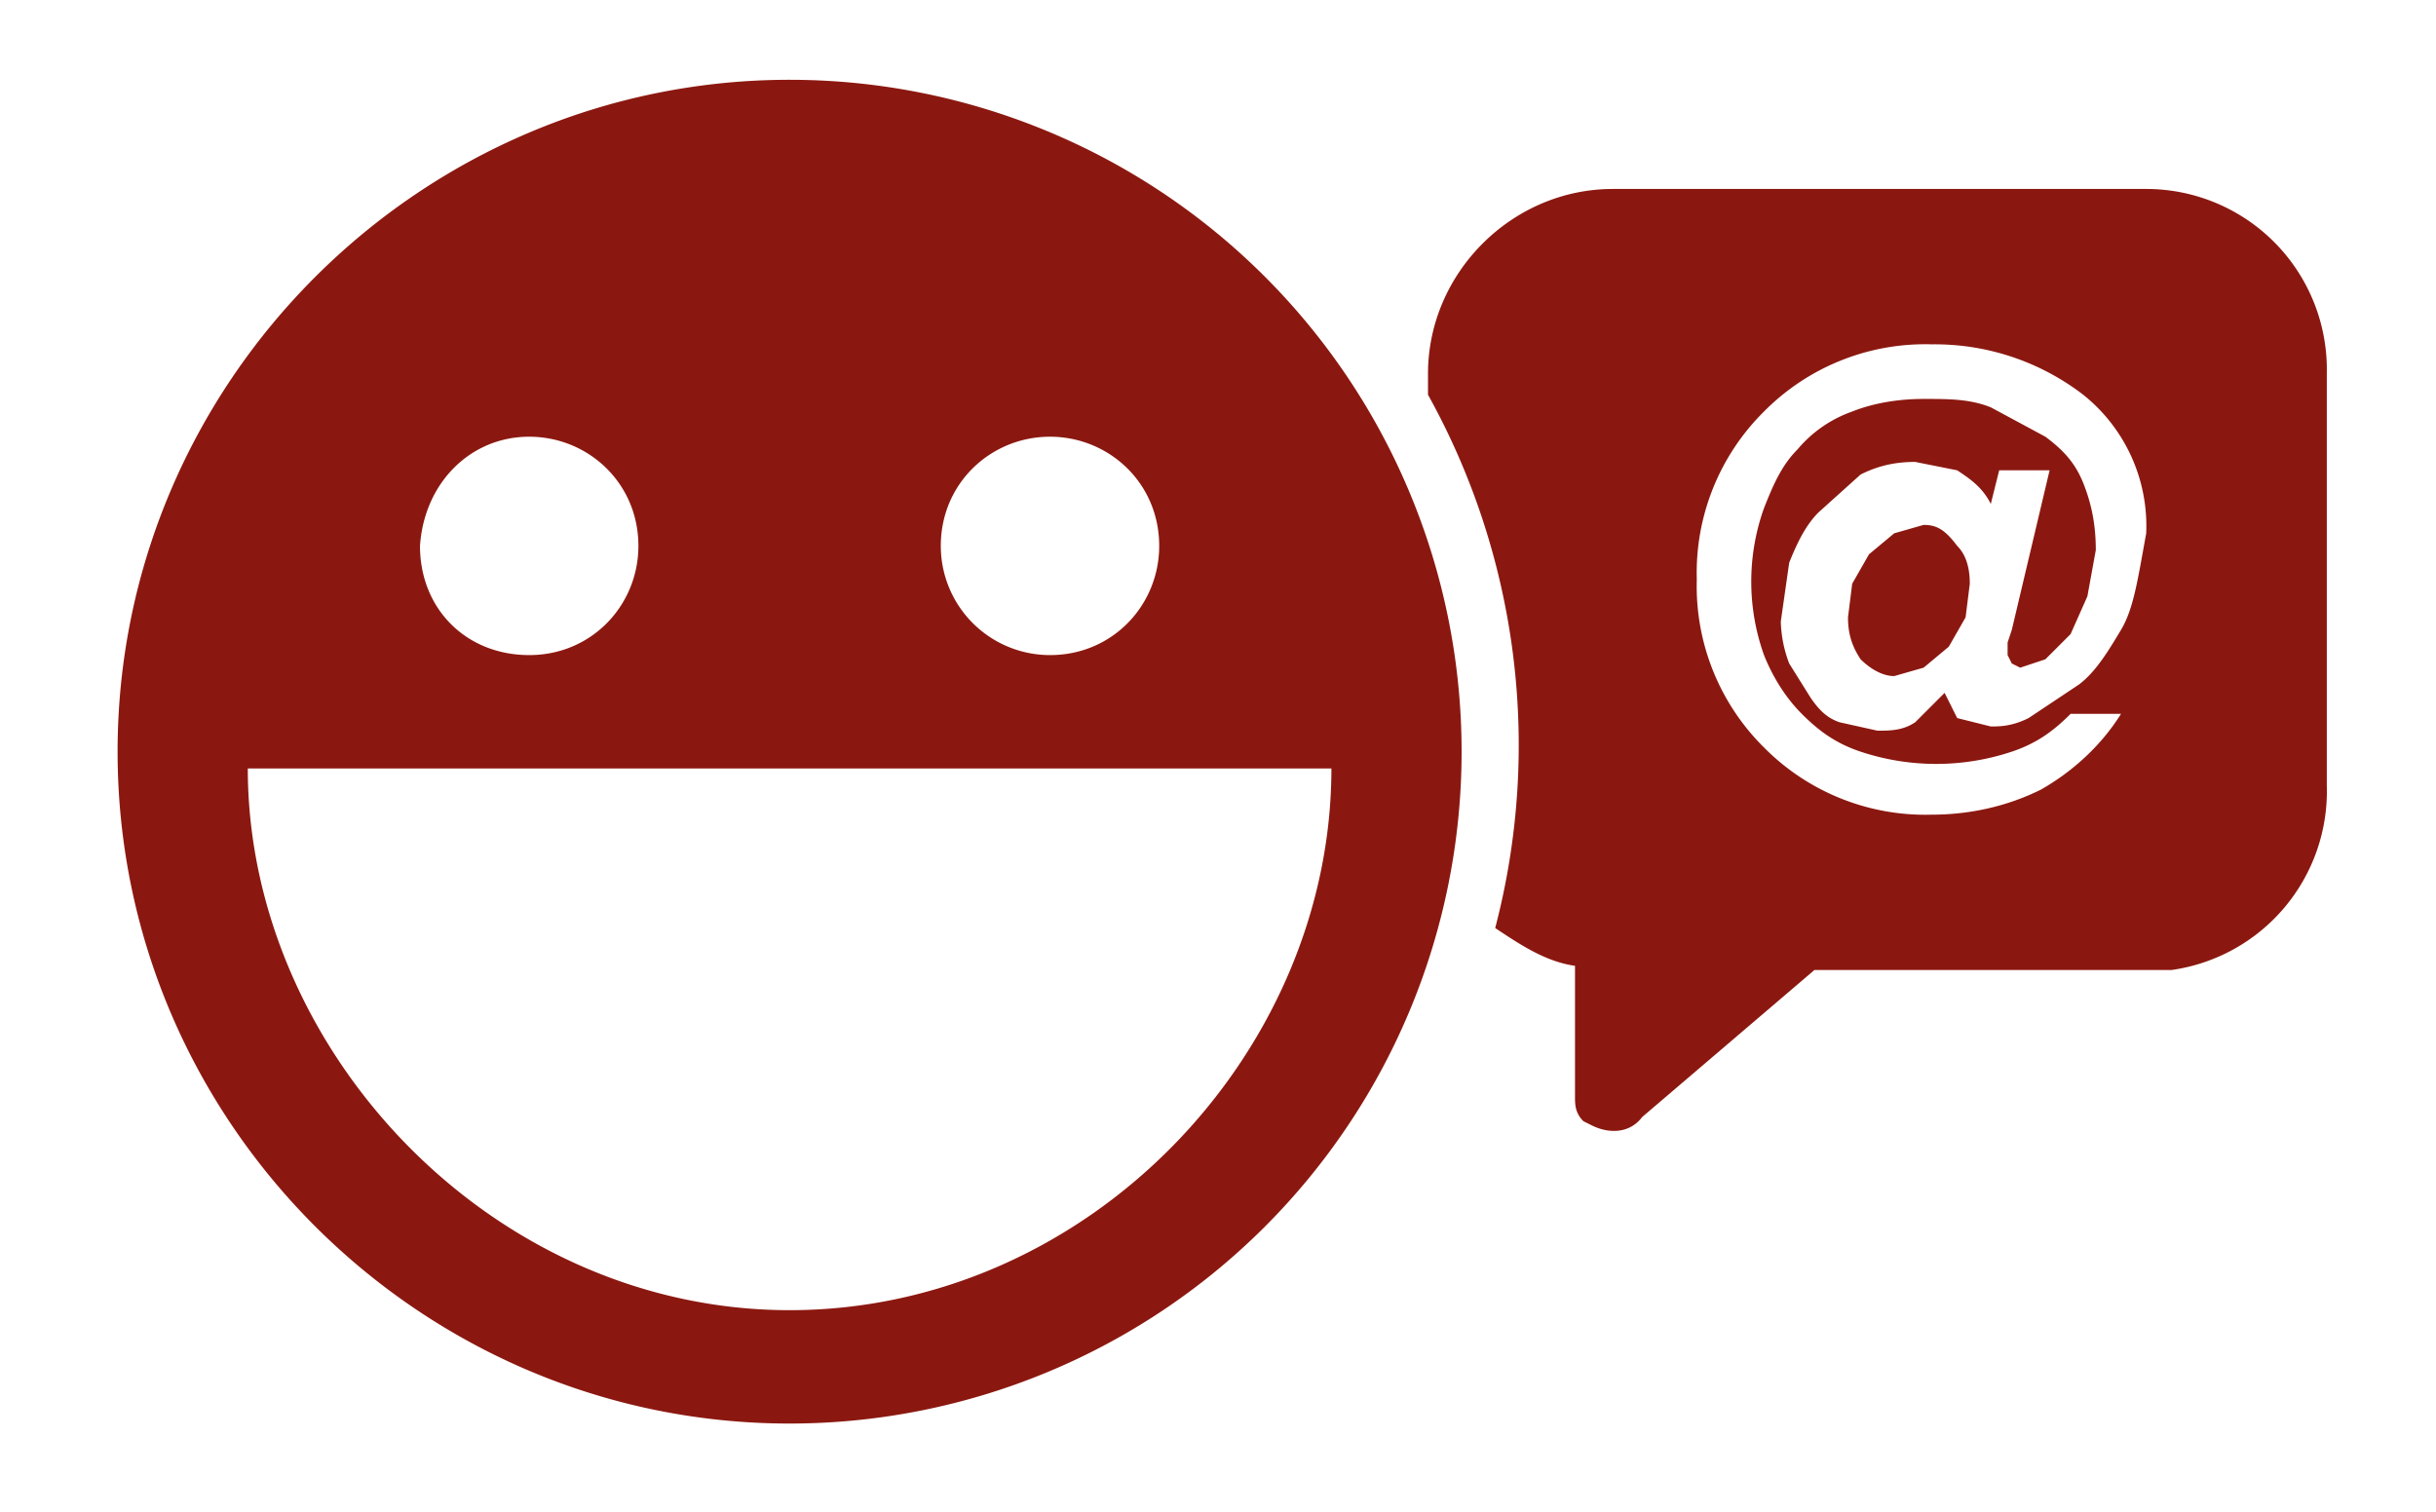 <svg xmlns="http://www.w3.org/2000/svg" viewBox="0 45.7 58 36"><g fill="#8B1810"><path d="M18.8 47.6c-8.8 0-16 7.2-16 16s7.2 16 16 16a16 16 0 1 0 0-32zm6.2 8.5c1.4 0 2.6 1.1 2.6 2.6 0 1.4-1.1 2.6-2.6 2.6a2.6 2.6 0 0 1-2.6-2.6c0-1.5 1.2-2.6 2.6-2.6zm-12.4 0c1.4 0 2.6 1.1 2.6 2.6 0 1.4-1.1 2.6-2.6 2.6S10 60.2 10 58.7c.1-1.5 1.2-2.6 2.6-2.6zm6.2 20.8c-7.1 0-12.9-6.2-12.9-12.9h25.8c0 6.8-5.8 12.9-12.9 12.9zm27-18.7-.7.2-.6.5-.4.7-.1.8c0 .4.1.7.3 1 .2.2.5.4.8.4l.7-.2.6-.5.4-.7.1-.8c0-.4-.1-.7-.3-.9-.3-.4-.5-.5-.8-.5z"/><path d="M51.1 50.2H38.4c-2.4 0-4.4 2-4.4 4.4v.5a17.2 17.2 0 0 1 1.6 12.7c.6.4 1.2.8 1.9.9v3.1c0 .2 0 .4.2.6l.2.1c.4.2.9.2 1.2-.2l4.1-3.5h8.5a4.3 4.3 0 0 0 3.7-4.4v-9.8a4.3 4.3 0 0 0-4.3-4.4zm-.6 10.5c-.3.5-.6 1-1 1.3l-1.2.8c-.4.2-.7.2-.9.2l-.8-.2-.3-.6-.7.7c-.3.2-.6.2-.9.2l-.9-.2c-.3-.1-.5-.3-.7-.6l-.5-.8a3 3 0 0 1-.2-1l.2-1.4c.2-.5.4-.9.7-1.2l1-.9c.4-.2.8-.3 1.3-.3l1 .2c.3.2.6.4.8.8l.2-.8h1.2l-.9 3.8-.1.3v.3l.1.2.2.1.6-.2.6-.6.4-.9.2-1.1c0-.6-.1-1.1-.3-1.6-.2-.5-.5-.8-.9-1.1l-1.3-.7c-.5-.2-1-.2-1.6-.2-.6 0-1.2.1-1.7.3a3 3 0 0 0-1.3.9c-.4.4-.6.9-.8 1.4a5.2 5.2 0 0 0 0 3.5c.2.5.5 1 .9 1.4.4.4.8.7 1.4.9a5.7 5.7 0 0 0 3.6 0c.6-.2 1-.5 1.4-.9h1.2c-.5.8-1.2 1.4-1.9 1.8-.8.4-1.7.6-2.6.6a5.4 5.4 0 0 1-4-1.6 5.4 5.4 0 0 1-1.6-4 5.4 5.4 0 0 1 1.6-4 5.4 5.4 0 0 1 4-1.6 5.8 5.8 0 0 1 3.6 1.2 4 4 0 0 1 1.5 3.3c-.2 1.1-.3 1.8-.6 2.3z"/></g></svg>